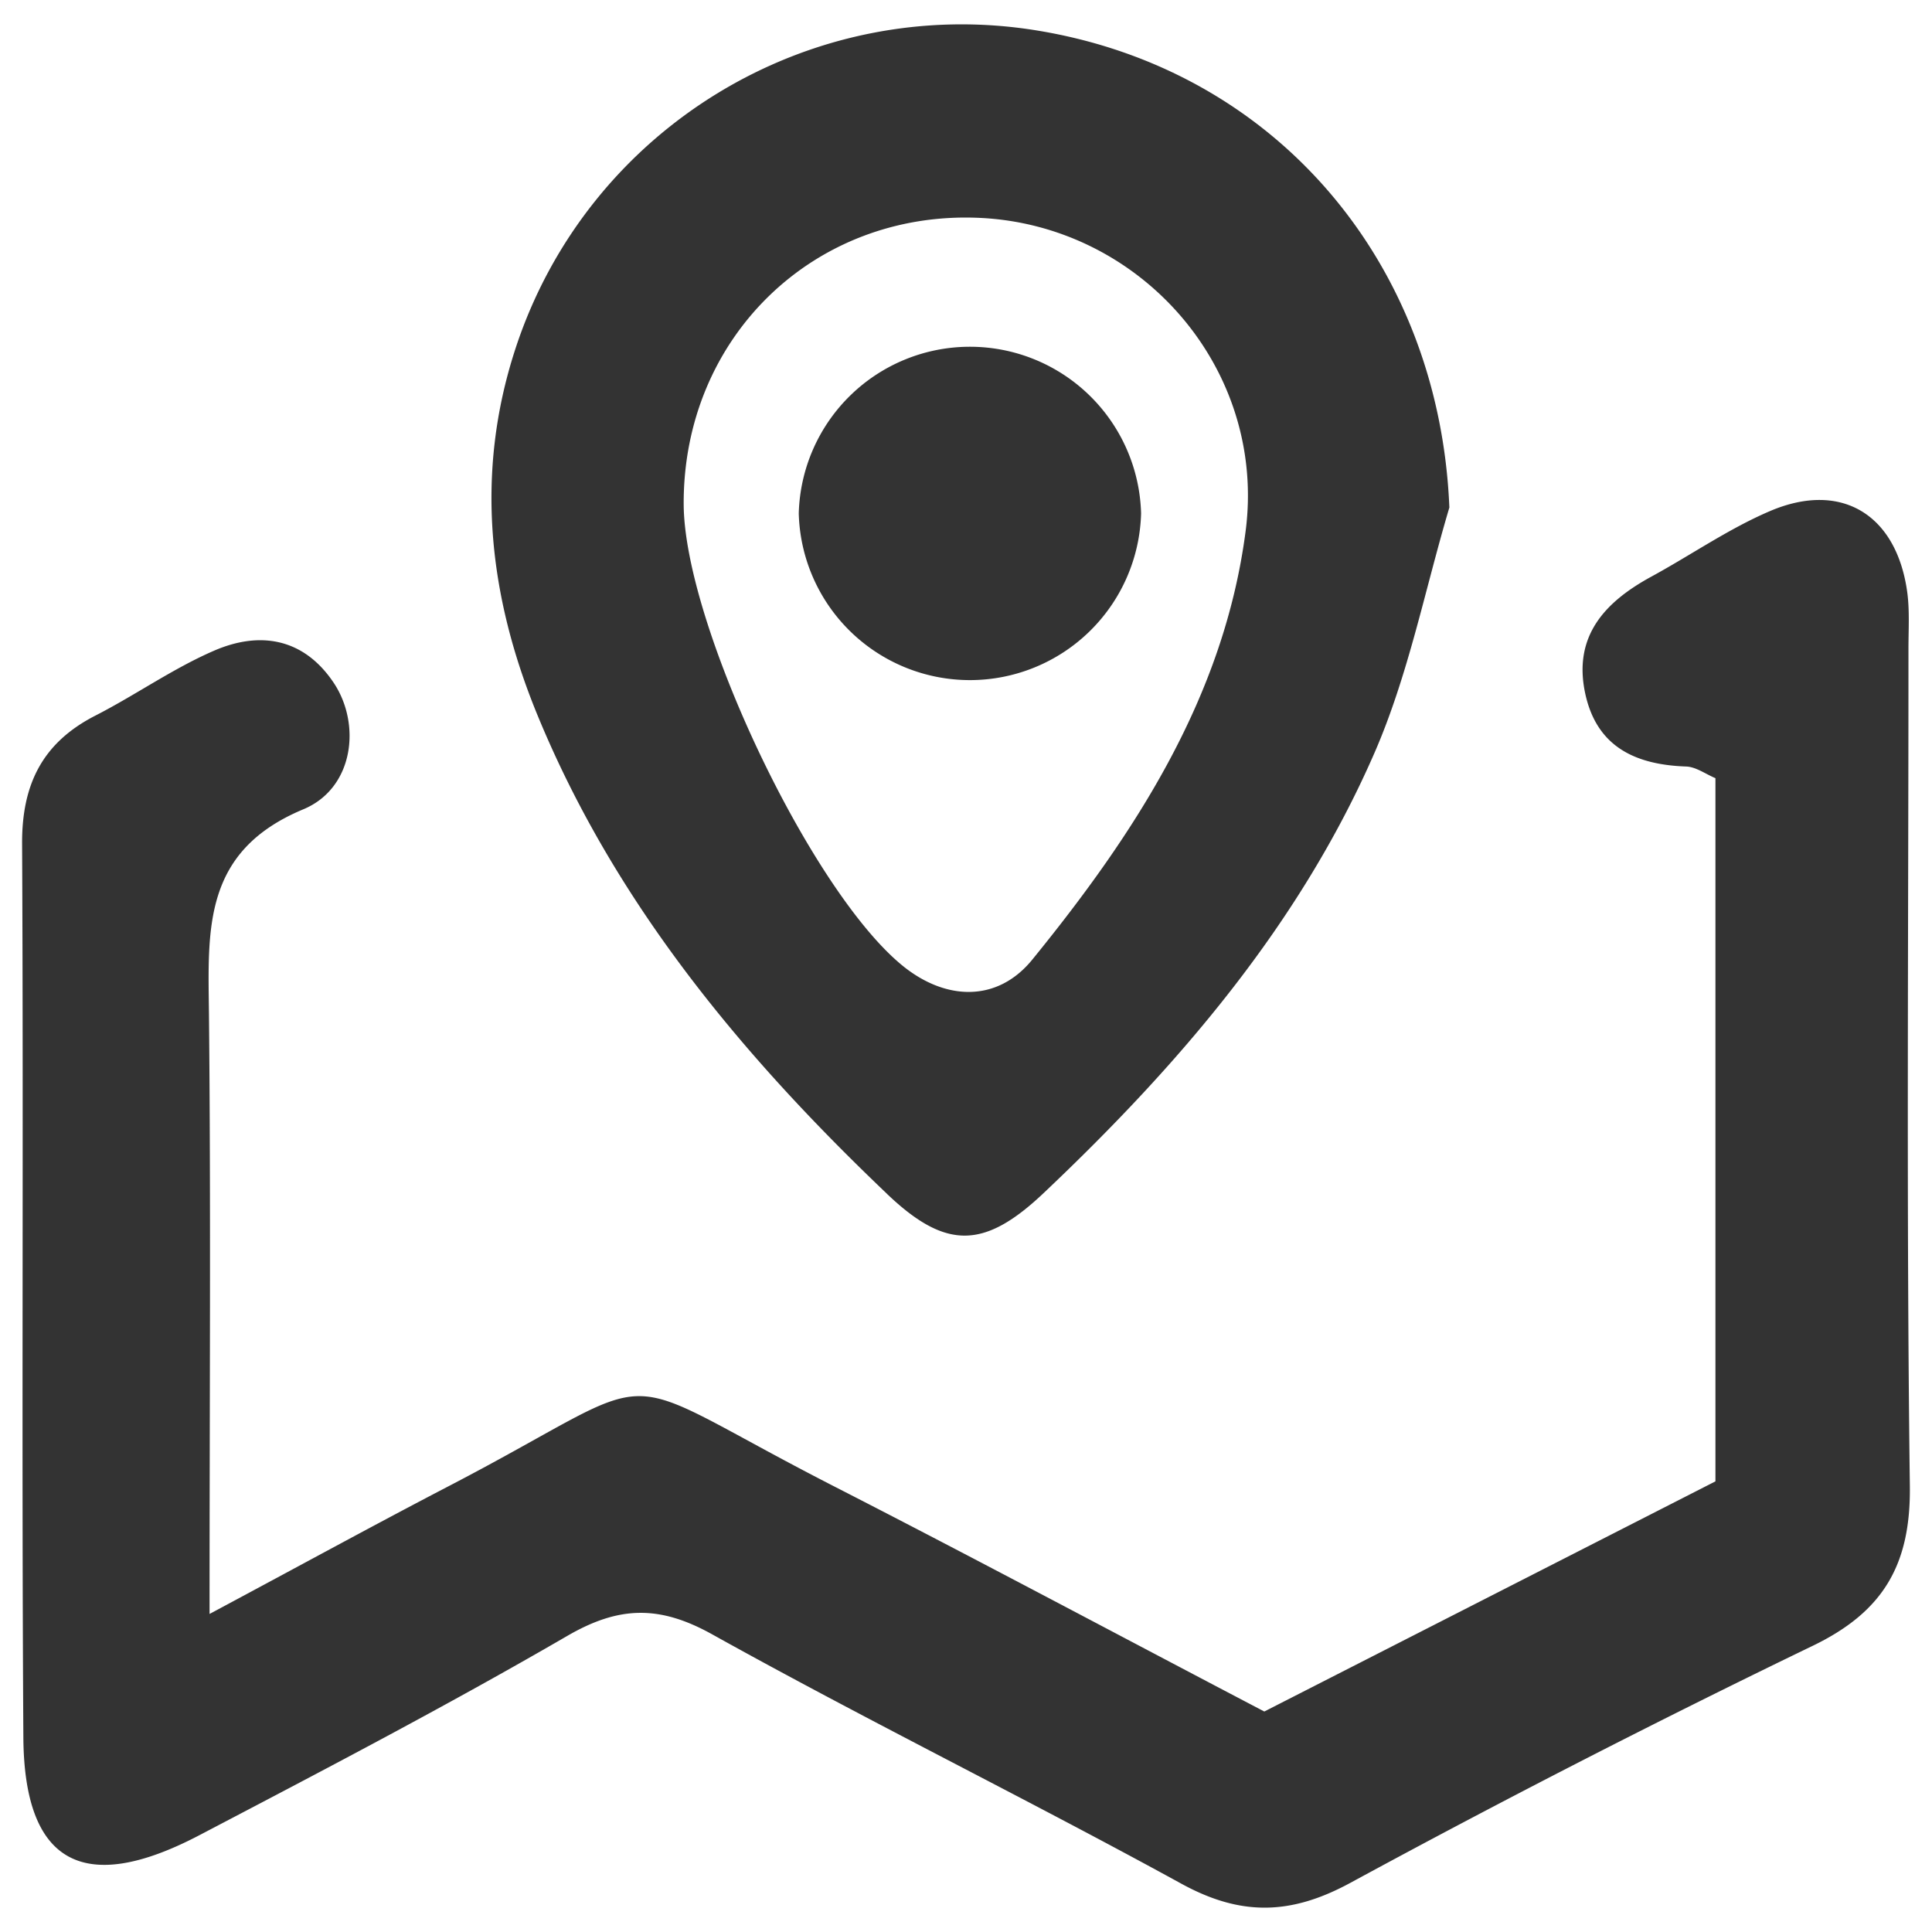 <?xml version="1.0" standalone="no"?><!DOCTYPE svg PUBLIC "-//W3C//DTD SVG 1.1//EN" "http://www.w3.org/Graphics/SVG/1.1/DTD/svg11.dtd"><svg class="icon" width="200px" height="200.00px" viewBox="0 0 1024 1024" version="1.1" xmlns="http://www.w3.org/2000/svg"><path fill="#333333" d="M1011.52 343.808c0-9.984 0.672-20.096-0.64-29.92-5.632-41.12-34.88-59.168-72.736-43.008-21.888 9.344-41.824 23.264-62.848 34.72-24.864 13.536-41.76 31.744-35.008 62.368 6.24 28.16 26.88 37.376 53.44 38.304 5.216 0.192 10.272 4 15.488 6.176v372.704l-239.104 121.984c-78.816-41.28-152.8-80.832-227.456-119.04-125.888-64.416-83.008-63.776-204.992-0.32-38.56 20.064-76.704 40.96-126.592 67.648 0-114.752 0.704-216.448-0.32-318.112-0.48-44.704-3.424-86.08 49.984-108.352 26.88-11.2 30.72-45.12 16.192-66.976-15.84-23.744-39.072-27.648-63.36-17.152-21.856 9.44-41.664 23.52-62.976 34.432-28.16 14.4-39.04 36.512-38.88 67.968 0.8 157.888-0.32 315.808 0.672 473.664 0.448 66.88 32 83.904 93.216 51.84 65.472-34.304 131.072-68.544 194.944-105.6 27.456-15.968 48.896-16.512 76.992-0.864 82.016 45.632 166.4 87.04 248.672 132.16 31.456 17.216 57.856 16.704 89.504-0.48 80.768-43.84 162.528-85.76 245.248-125.728 37.408-18.112 51.84-43.104 51.296-84.736-1.888-147.84-0.704-295.776-0.736-443.68zM470.144 632.8c31.232 29.76 51.552 29.344 83.104-0.544 71.488-67.68 135.456-142.016 175.168-233.024 18.048-41.344 26.816-86.72 39.776-130.24-5.312-129.6-91.872-232.16-218.56-252.832-120.64-19.712-238.496 51.936-276.576 169.088-21.344 65.6-14.176 130.24 11.52 193.056 40.96 99.904 108.48 181.024 185.6 254.496zM518.72 115.456c85.824 3.68 152.736 79.872 141.472 166.144-11.456 87.872-58.56 160.032-113.024 226.976-18.848 23.168-46.56 21.632-69.216 2.912-48.64-40.096-115.232-180.8-115.584-244.128-0.416-88.32 68.864-155.648 156.352-151.904zM423.36 272.128a90.752 90.752 0 0 0 181.44 0 90.752 90.752 0 0 0-181.44 0z" /></svg>